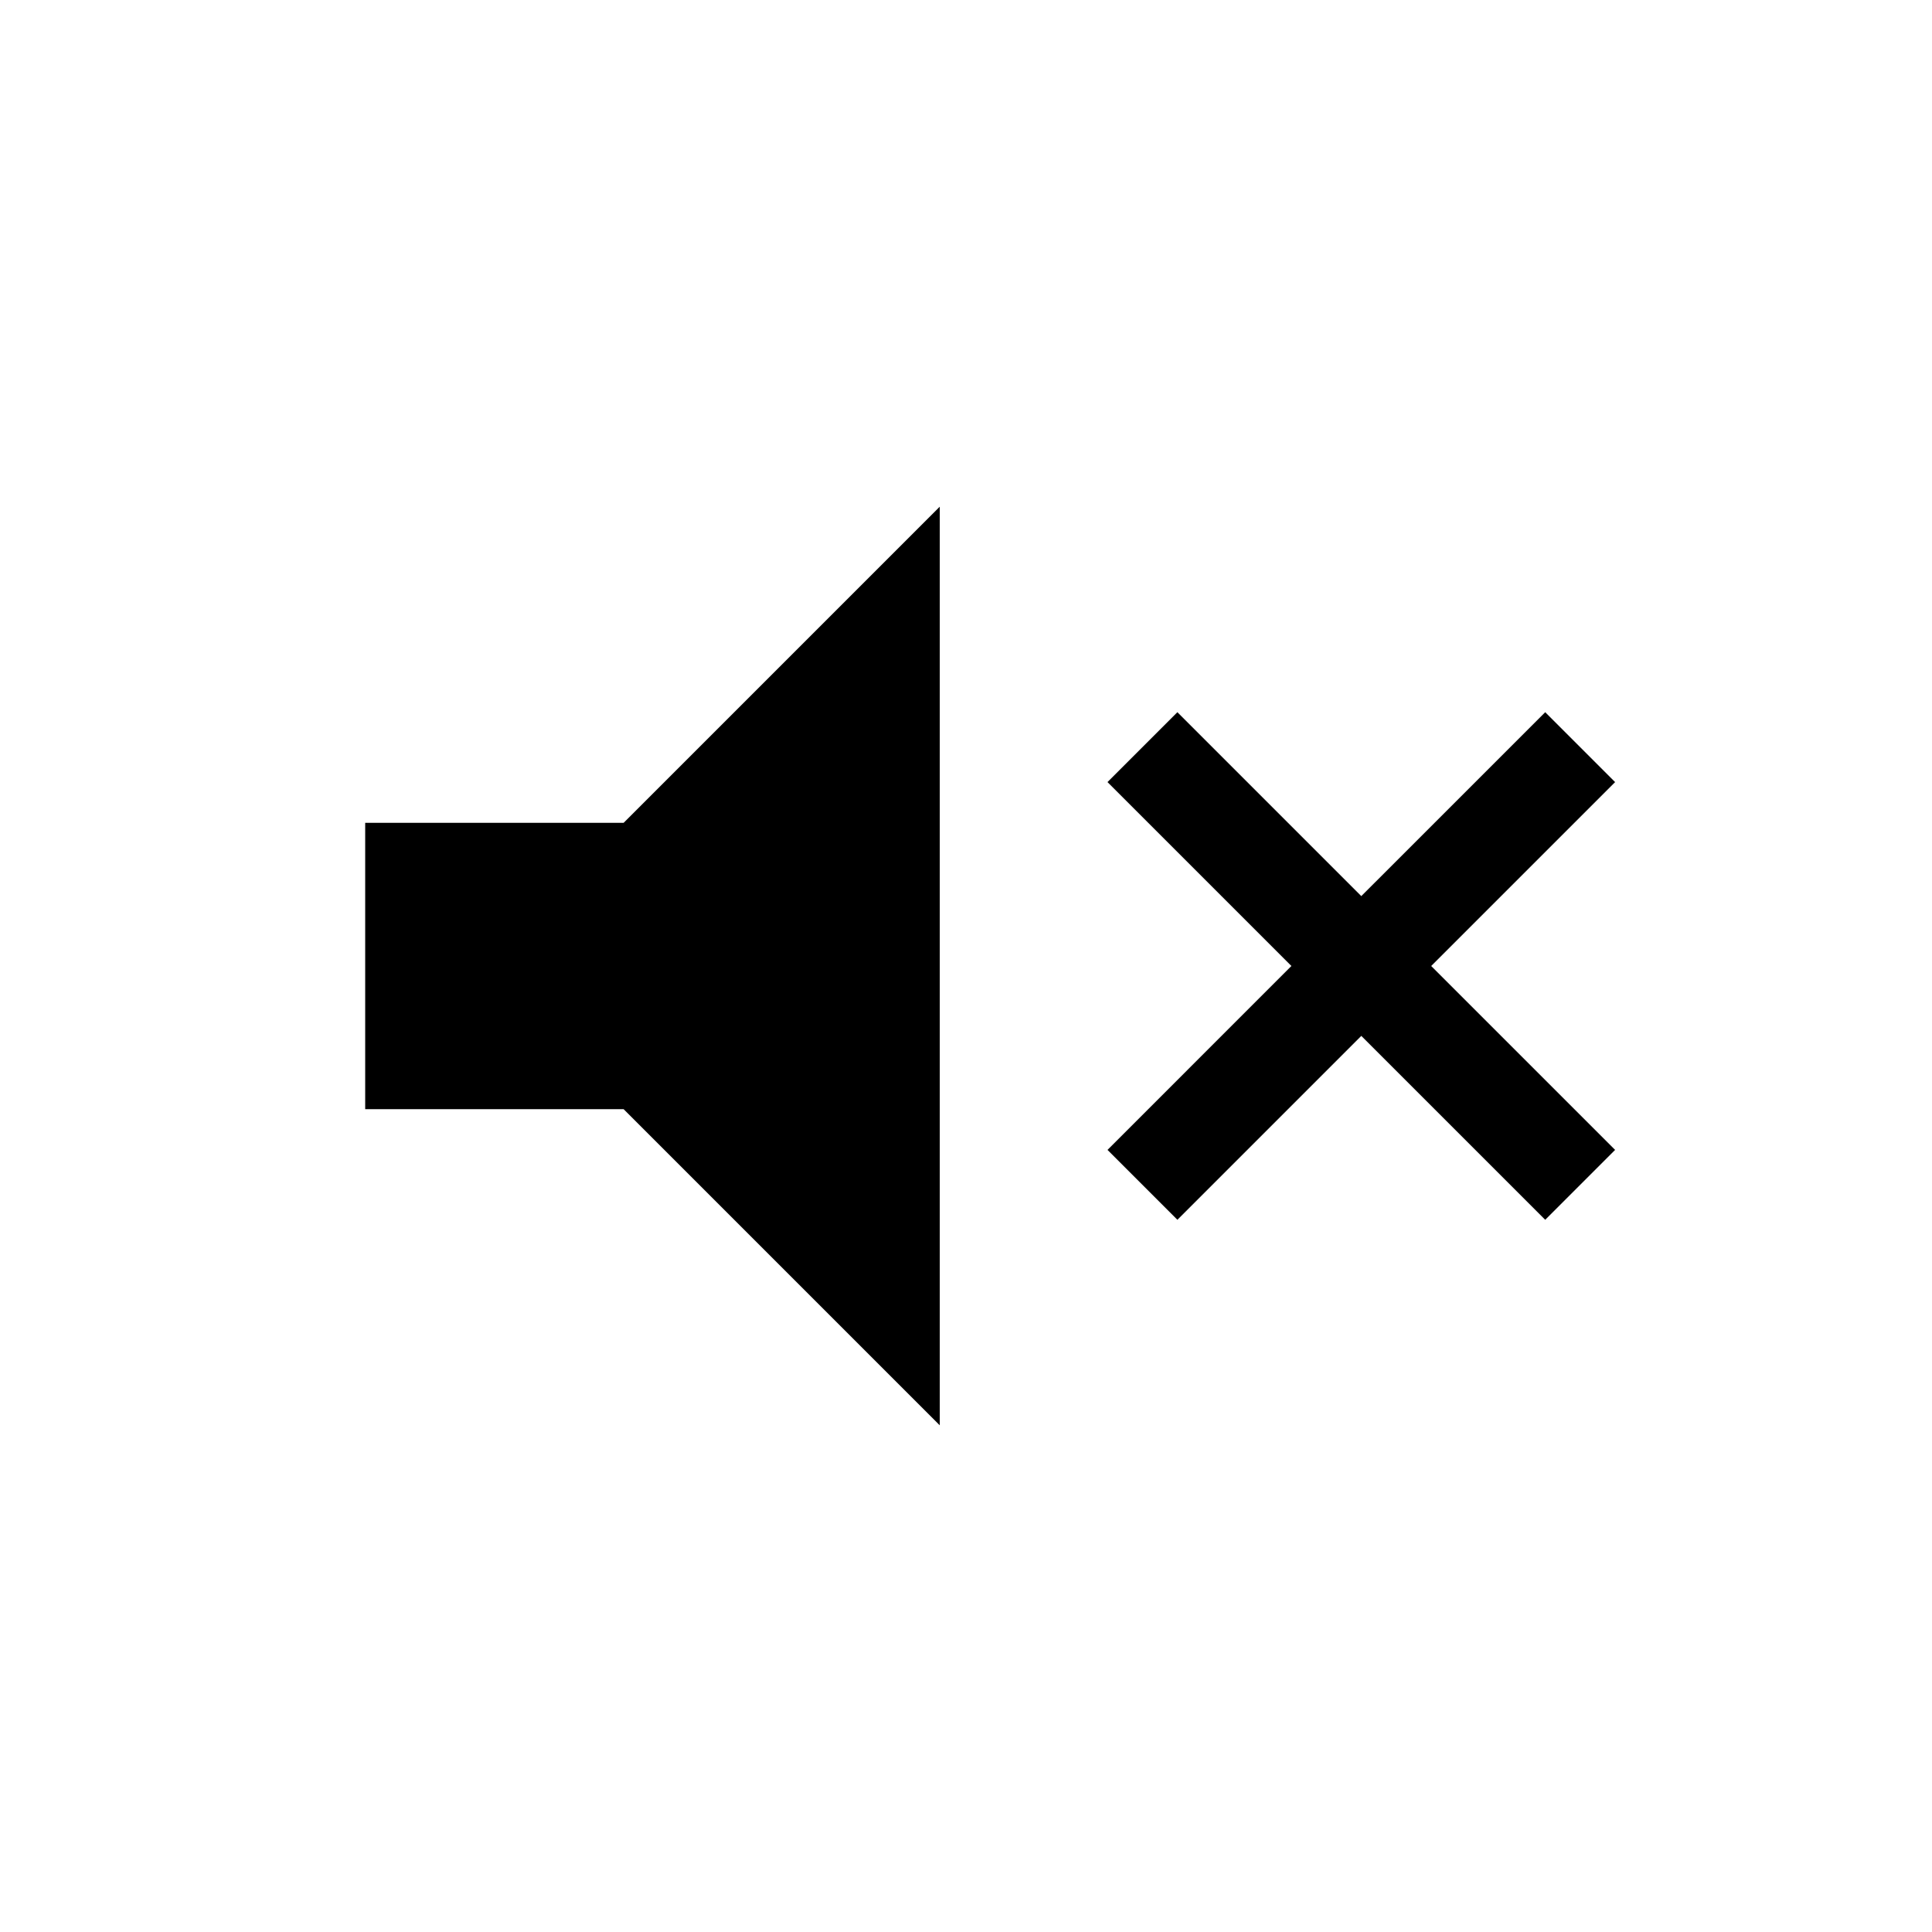 <svg xmlns="http://www.w3.org/2000/svg" height="20" viewBox="0 -960 960 960" width="20"><path d="m585.04-353.89-34.73-34.73L641.69-480l-91.38-91.38 34.73-34.73 91.38 91.38 91.39-91.38 34.73 34.73L711.15-480l91.39 91.38-34.73 34.73-91.39-91.38-91.38 91.38Zm-403.58-54.96v-142.3h128.43l157.07-157.08v456.46L309.89-408.85H181.46Z"/></svg>